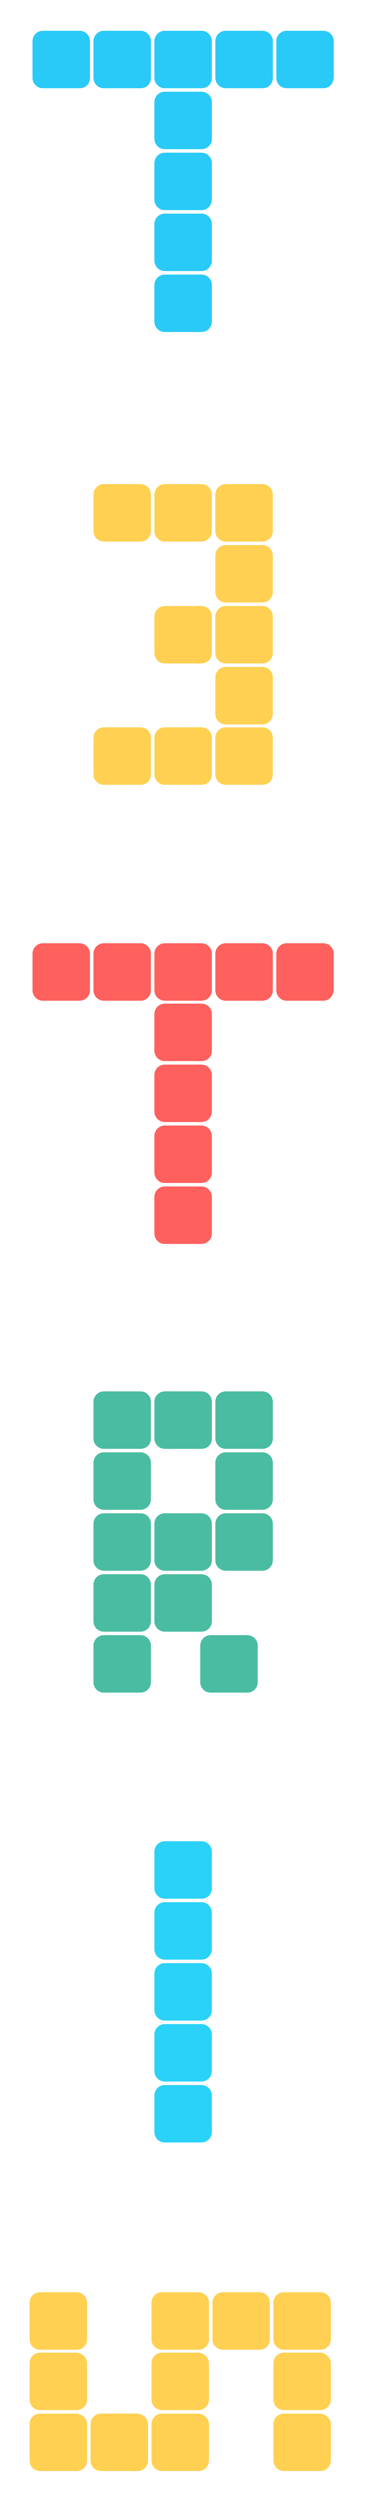 <?xml version="1.0" encoding="utf-8"?>
<!-- Generator: Adobe Illustrator 26.0.3, SVG Export Plug-In . SVG Version: 6.00 Build 0)  -->
<svg version="1.1" id="Layer_2" xmlns="http://www.w3.org/2000/svg" xmlns:xlink="http://www.w3.org/1999/xlink" x="0px" y="0px"
	 viewBox="0 0 63.4 430.7" style="enable-background:new 0 0 63.4 430.7;" xml:space="preserve">
<style type="text/css">
	.st0{fill:#29CAF7;}
	.st1{fill:#FE605D;}
	.st2{fill:#2AD2F8;}
	.st3{fill:#4ABCA1;}
	.st4{fill:#FFD052;}
</style>
<path class="st0" d="M13.7,15.2H7.4c-1,0-1.8-0.8-1.8-1.8V7.1c0-1,0.8-1.8,1.8-1.8h6.3c1,0,1.8,0.8,1.8,1.8v6.3
	C15.5,14.5,14.7,15.2,13.7,15.2z"/>
<path class="st0" d="M24.2,15.2h-6.3c-1,0-1.8-0.8-1.8-1.8V7.1c0-1,0.8-1.8,1.8-1.8h6.3c1,0,1.8,0.8,1.8,1.8v6.3
	C26,14.5,25.2,15.2,24.2,15.2z"/>
<path class="st0" d="M34.7,15.2h-6.3c-1,0-1.8-0.8-1.8-1.8V7.1c0-1,0.8-1.8,1.8-1.8h6.3c1,0,1.8,0.8,1.8,1.8v6.3
	C36.5,14.5,35.7,15.2,34.7,15.2z"/>
<path class="st0" d="M34.7,25.7h-6.3c-1,0-1.8-0.8-1.8-1.8v-6.3c0-1,0.8-1.8,1.8-1.8h6.3c1,0,1.8,0.8,1.8,1.8V24
	C36.5,24.9,35.7,25.7,34.7,25.7z"/>
<path class="st0" d="M34.7,36.2h-6.3c-1,0-1.8-0.8-1.8-1.8v-6.3c0-1,0.8-1.8,1.8-1.8h6.3c1,0,1.8,0.8,1.8,1.8v6.3
	C36.5,35.4,35.7,36.2,34.7,36.2z"/>
<path class="st0" d="M34.7,46.7h-6.3c-1,0-1.8-0.8-1.8-1.8v-6.3c0-1,0.8-1.8,1.8-1.8h6.3c1,0,1.8,0.8,1.8,1.8v6.3
	C36.5,45.9,35.7,46.7,34.7,46.7z"/>
<path class="st0" d="M34.7,57.2h-6.3c-1,0-1.8-0.8-1.8-1.8v-6.3c0-1,0.8-1.8,1.8-1.8h6.3c1,0,1.8,0.8,1.8,1.8v6.3
	C36.5,56.4,35.7,57.2,34.7,57.2z"/>
<path class="st0" d="M45.2,15.2h-6.3c-1,0-1.8-0.8-1.8-1.8V7.1c0-1,0.8-1.8,1.8-1.8h6.3c1,0,1.8,0.8,1.8,1.8v6.3
	C47,14.5,46.2,15.2,45.2,15.2z"/>
<path class="st0" d="M55.7,15.2h-6.3c-1,0-1.8-0.8-1.8-1.8V7.1c0-1,0.8-1.8,1.8-1.8h6.3c1,0,1.8,0.8,1.8,1.8v6.3
	C57.4,14.5,56.7,15.2,55.7,15.2z"/>
<path class="st1" d="M13.7,172.4H7.4c-1,0-1.8-0.8-1.8-1.8v-6.3c0-1,0.8-1.8,1.8-1.8h6.3c1,0,1.8,0.8,1.8,1.8v6.3
	C15.5,171.6,14.7,172.4,13.7,172.4z"/>
<path class="st1" d="M24.2,172.4h-6.3c-1,0-1.8-0.8-1.8-1.8v-6.3c0-1,0.8-1.8,1.8-1.8h6.3c1,0,1.8,0.8,1.8,1.8v6.3
	C26,171.6,25.2,172.4,24.2,172.4z"/>
<path class="st1" d="M34.7,172.4h-6.3c-1,0-1.8-0.8-1.8-1.8v-6.3c0-1,0.8-1.8,1.8-1.8h6.3c1,0,1.8,0.8,1.8,1.8v6.3
	C36.5,171.6,35.7,172.4,34.7,172.4z"/>
<path class="st1" d="M34.7,182.8h-6.3c-1,0-1.8-0.8-1.8-1.8v-6.3c0-1,0.8-1.8,1.8-1.8h6.3c1,0,1.8,0.8,1.8,1.8v6.3
	C36.5,182.1,35.7,182.8,34.7,182.8z"/>
<path class="st1" d="M34.7,193.3h-6.3c-1,0-1.8-0.8-1.8-1.8v-6.3c0-1,0.8-1.8,1.8-1.8h6.3c1,0,1.8,0.8,1.8,1.8v6.3
	C36.5,192.5,35.7,193.3,34.7,193.3z"/>
<path class="st1" d="M34.7,203.8h-6.3c-1,0-1.8-0.8-1.8-1.8v-6.3c0-1,0.8-1.8,1.8-1.8h6.3c1,0,1.8,0.8,1.8,1.8v6.3
	C36.5,203,35.7,203.8,34.7,203.8z"/>
<path class="st1" d="M34.7,214.3h-6.3c-1,0-1.8-0.8-1.8-1.8v-6.3c0-1,0.8-1.8,1.8-1.8h6.3c1,0,1.8,0.8,1.8,1.8v6.3
	C36.5,213.5,35.7,214.3,34.7,214.3z"/>
<path class="st2" d="M34.7,327.1h-6.3c-1,0-1.8-0.8-1.8-1.8V319c0-1,0.8-1.8,1.8-1.8h6.3c1,0,1.8,0.8,1.8,1.8v6.3
	C36.5,326.4,35.7,327.1,34.7,327.1z"/>
<path class="st2" d="M34.7,337.6h-6.3c-1,0-1.8-0.8-1.8-1.8v-6.3c0-1,0.8-1.8,1.8-1.8h6.3c1,0,1.8,0.8,1.8,1.8v6.3
	C36.5,336.8,35.7,337.6,34.7,337.6z"/>
<path class="st2" d="M34.7,348.1h-6.3c-1,0-1.8-0.8-1.8-1.8V340c0-1,0.8-1.8,1.8-1.8h6.3c1,0,1.8,0.8,1.8,1.8v6.3
	C36.5,347.3,35.7,348.1,34.7,348.1z"/>
<path class="st2" d="M34.7,358.6h-6.3c-1,0-1.8-0.8-1.8-1.8v-6.3c0-1,0.8-1.8,1.8-1.8h6.3c1,0,1.8,0.8,1.8,1.8v6.3
	C36.5,357.8,35.7,358.6,34.7,358.6z"/>
<path class="st2" d="M34.7,369.1h-6.3c-1,0-1.8-0.8-1.8-1.8V361c0-1,0.8-1.8,1.8-1.8h6.3c1,0,1.8,0.8,1.8,1.8v6.3
	C36.5,368.3,35.7,369.1,34.7,369.1z"/>
<path class="st1" d="M45.2,172.4h-6.3c-1,0-1.8-0.8-1.8-1.8v-6.3c0-1,0.8-1.8,1.8-1.8h6.3c1,0,1.8,0.8,1.8,1.8v6.3
	C47,171.6,46.2,172.4,45.2,172.4z"/>
<path class="st1" d="M55.7,172.4h-6.3c-1,0-1.8-0.8-1.8-1.8v-6.3c0-1,0.8-1.8,1.8-1.8h6.3c1,0,1.8,0.8,1.8,1.8v6.3
	C57.4,171.6,56.7,172.4,55.7,172.4z"/>
<path class="st3" d="M24.2,249.6h-6.3c-1,0-1.8-0.8-1.8-1.8v-6.3c0-1,0.8-1.8,1.8-1.8h6.3c1,0,1.8,0.8,1.8,1.8v6.3
	C26,248.9,25.2,249.6,24.2,249.6z"/>
<path class="st3" d="M24.2,260.1h-6.3c-1,0-1.8-0.8-1.8-1.8V252c0-1,0.8-1.8,1.8-1.8h6.3c1,0,1.8,0.8,1.8,1.8v6.3
	C26,259.3,25.2,260.1,24.2,260.1z"/>
<path class="st3" d="M24.2,270.6h-6.3c-1,0-1.8-0.8-1.8-1.8v-6.3c0-1,0.8-1.8,1.8-1.8h6.3c1,0,1.8,0.8,1.8,1.8v6.3
	C26,269.8,25.2,270.6,24.2,270.6z"/>
<path class="st3" d="M24.2,281.1h-6.3c-1,0-1.8-0.8-1.8-1.8V273c0-1,0.8-1.8,1.8-1.8h6.3c1,0,1.8,0.8,1.8,1.8v6.3
	C26,280.3,25.2,281.1,24.2,281.1z"/>
<path class="st3" d="M24.2,291.6h-6.3c-1,0-1.8-0.8-1.8-1.8v-6.3c0-1,0.8-1.8,1.8-1.8h6.3c1,0,1.8,0.8,1.8,1.8v6.3
	C26,290.8,25.2,291.6,24.2,291.6z"/>
<path class="st3" d="M42.6,291.6h-6.3c-1,0-1.8-0.8-1.8-1.8v-6.3c0-1,0.8-1.8,1.8-1.8h6.3c1,0,1.8,0.8,1.8,1.8v6.3
	C44.4,290.8,43.6,291.6,42.6,291.6z"/>
<path class="st3" d="M34.7,249.6h-6.3c-1,0-1.8-0.8-1.8-1.8v-6.3c0-1,0.8-1.8,1.8-1.8h6.3c1,0,1.8,0.8,1.8,1.8v6.3
	C36.5,248.9,35.7,249.6,34.7,249.6z"/>
<path class="st3" d="M45.2,260.1h-6.3c-1,0-1.8-0.8-1.8-1.8V252c0-1,0.8-1.8,1.8-1.8h6.3c1,0,1.8,0.8,1.8,1.8v6.3
	C47,259.3,46.2,260.1,45.2,260.1z"/>
<path class="st3" d="M45.2,270.6h-6.3c-1,0-1.8-0.8-1.8-1.8v-6.3c0-1,0.8-1.8,1.8-1.8h6.3c1,0,1.8,0.8,1.8,1.8v6.3
	C47,269.8,46.2,270.6,45.2,270.6z"/>
<path class="st3" d="M34.7,270.6h-6.3c-1,0-1.8-0.8-1.8-1.8v-6.3c0-1,0.8-1.8,1.8-1.8h6.3c1,0,1.8,0.8,1.8,1.8v6.3
	C36.5,269.8,35.7,270.6,34.7,270.6z"/>
<path class="st3" d="M34.7,281.1h-6.3c-1,0-1.8-0.8-1.8-1.8V273c0-1,0.8-1.8,1.8-1.8h6.3c1,0,1.8,0.8,1.8,1.8v6.3
	C36.5,280.3,35.7,281.1,34.7,281.1z"/>
<path class="st3" d="M45.2,249.6h-6.3c-1,0-1.8-0.8-1.8-1.8v-6.3c0-1,0.8-1.8,1.8-1.8h6.3c1,0,1.8,0.8,1.8,1.8v6.3
	C47,248.9,46.2,249.6,45.2,249.6z"/>
<path class="st4" d="M24.2,93.3h-6.3c-1,0-1.8-0.8-1.8-1.8v-6.3c0-1,0.8-1.8,1.8-1.8h6.3c1,0,1.8,0.8,1.8,1.8v6.3
	C26,92.5,25.2,93.3,24.2,93.3z"/>
<path class="st4" d="M24.2,135.2h-6.3c-1,0-1.8-0.8-1.8-1.8v-6.3c0-1,0.8-1.8,1.8-1.8h6.3c1,0,1.8,0.8,1.8,1.8v6.3
	C26,134.5,25.2,135.2,24.2,135.2z"/>
<path class="st4" d="M34.7,93.3h-6.3c-1,0-1.8-0.8-1.8-1.8v-6.3c0-1,0.8-1.8,1.8-1.8h6.3c1,0,1.8,0.8,1.8,1.8v6.3
	C36.5,92.5,35.7,93.3,34.7,93.3z"/>
<path class="st4" d="M45.2,103.8h-6.3c-1,0-1.8-0.8-1.8-1.8v-6.3c0-1,0.8-1.8,1.8-1.8h6.3c1,0,1.8,0.8,1.8,1.8v6.3
	C47,103,46.2,103.8,45.2,103.8z"/>
<path class="st4" d="M34.7,114.3h-6.3c-1,0-1.8-0.8-1.8-1.8v-6.3c0-1,0.8-1.8,1.8-1.8h6.3c1,0,1.8,0.8,1.8,1.8v6.3
	C36.5,113.5,35.7,114.3,34.7,114.3z"/>
<path class="st4" d="M45.2,114.3h-6.3c-1,0-1.8-0.8-1.8-1.8v-6.3c0-1,0.8-1.8,1.8-1.8h6.3c1,0,1.8,0.8,1.8,1.8v6.3
	C47,113.5,46.2,114.3,45.2,114.3z"/>
<path class="st4" d="M45.2,124.8h-6.3c-1,0-1.8-0.8-1.8-1.8v-6.3c0-1,0.8-1.8,1.8-1.8h6.3c1,0,1.8,0.8,1.8,1.8v6.3
	C47,124,46.2,124.8,45.2,124.8z"/>
<path class="st4" d="M45.2,135.2h-6.3c-1,0-1.8-0.8-1.8-1.8v-6.3c0-1,0.8-1.8,1.8-1.8h6.3c1,0,1.8,0.8,1.8,1.8v6.3
	C47,134.5,46.2,135.2,45.2,135.2z"/>
<path class="st4" d="M34.7,135.2h-6.3c-1,0-1.8-0.8-1.8-1.8v-6.3c0-1,0.8-1.8,1.8-1.8h6.3c1,0,1.8,0.8,1.8,1.8v6.3
	C36.5,134.5,35.7,135.2,34.7,135.2z"/>
<path class="st4" d="M45.2,93.3h-6.3c-1,0-1.8-0.8-1.8-1.8v-6.3c0-1,0.8-1.8,1.8-1.8h6.3c1,0,1.8,0.8,1.8,1.8v6.3
	C47,92.5,46.2,93.3,45.2,93.3z"/>
<path class="st4" d="M15,417.6v6.3c0,1-0.8,1.8-1.8,1.8H6.9c-1,0-1.8-0.8-1.8-1.8v-6.3c0-1,0.8-1.8,1.8-1.8h6.3
	C14.2,415.9,15,416.7,15,417.6z"/>
<path class="st4" d="M57,417.6v6.3c0,1-0.8,1.8-1.8,1.8h-6.3c-1,0-1.8-0.8-1.8-1.8v-6.3c0-1,0.8-1.8,1.8-1.8h6.3
	C56.2,415.9,57,416.7,57,417.6z"/>
<path class="st4" d="M15,407.1v6.3c0,1-0.8,1.8-1.8,1.8H6.9c-1,0-1.8-0.8-1.8-1.8v-6.3c0-1,0.8-1.8,1.8-1.8h6.3
	C14.2,405.4,15,406.2,15,407.1z"/>
<path class="st4" d="M25.5,417.6v6.3c0,1-0.8,1.8-1.8,1.8h-6.3c-1,0-1.8-0.8-1.8-1.8v-6.3c0-1,0.8-1.8,1.8-1.8h6.3
	C24.7,415.9,25.5,416.7,25.5,417.6z"/>
<path class="st4" d="M36,407.1v6.3c0,1-0.8,1.8-1.8,1.8h-6.3c-1,0-1.8-0.8-1.8-1.8v-6.3c0-1,0.8-1.8,1.8-1.8h6.3
	C35.2,405.4,36,406.2,36,407.1z"/>
<path class="st4" d="M36,417.6v6.3c0,1-0.8,1.8-1.8,1.8h-6.3c-1,0-1.8-0.8-1.8-1.8v-6.3c0-1,0.8-1.8,1.8-1.8h6.3
	C35.2,415.9,36,416.7,36,417.6z"/>
<path class="st4" d="M36,396.7v6.3c0,1-0.8,1.8-1.8,1.8h-6.3c-1,0-1.8-0.8-1.8-1.8v-6.3c0-1,0.8-1.8,1.8-1.8h6.3
	C35.2,394.9,36,395.7,36,396.7z"/>
<path class="st4" d="M46.5,396.7v6.3c0,1-0.8,1.8-1.8,1.8h-6.3c-1,0-1.8-0.8-1.8-1.8v-6.3c0-1,0.8-1.8,1.8-1.8h6.3
	C45.7,394.9,46.5,395.7,46.5,396.7z"/>
<path class="st4" d="M57,396.7v6.3c0,1-0.8,1.8-1.8,1.8h-6.3c-1,0-1.8-0.8-1.8-1.8v-6.3c0-1,0.8-1.8,1.8-1.8h6.3
	C56.2,394.9,57,395.7,57,396.7z"/>
<path class="st4" d="M57,407.1v6.3c0,1-0.8,1.8-1.8,1.8h-6.3c-1,0-1.8-0.8-1.8-1.8v-6.3c0-1,0.8-1.8,1.8-1.8h6.3
	C56.2,405.4,57,406.2,57,407.1z"/>
<path class="st4" d="M15,396.7v6.3c0,1-0.8,1.8-1.8,1.8H6.9c-1,0-1.8-0.8-1.8-1.8v-6.3c0-1,0.8-1.8,1.8-1.8h6.3
	C14.2,394.9,15,395.7,15,396.7z"/>
</svg>
